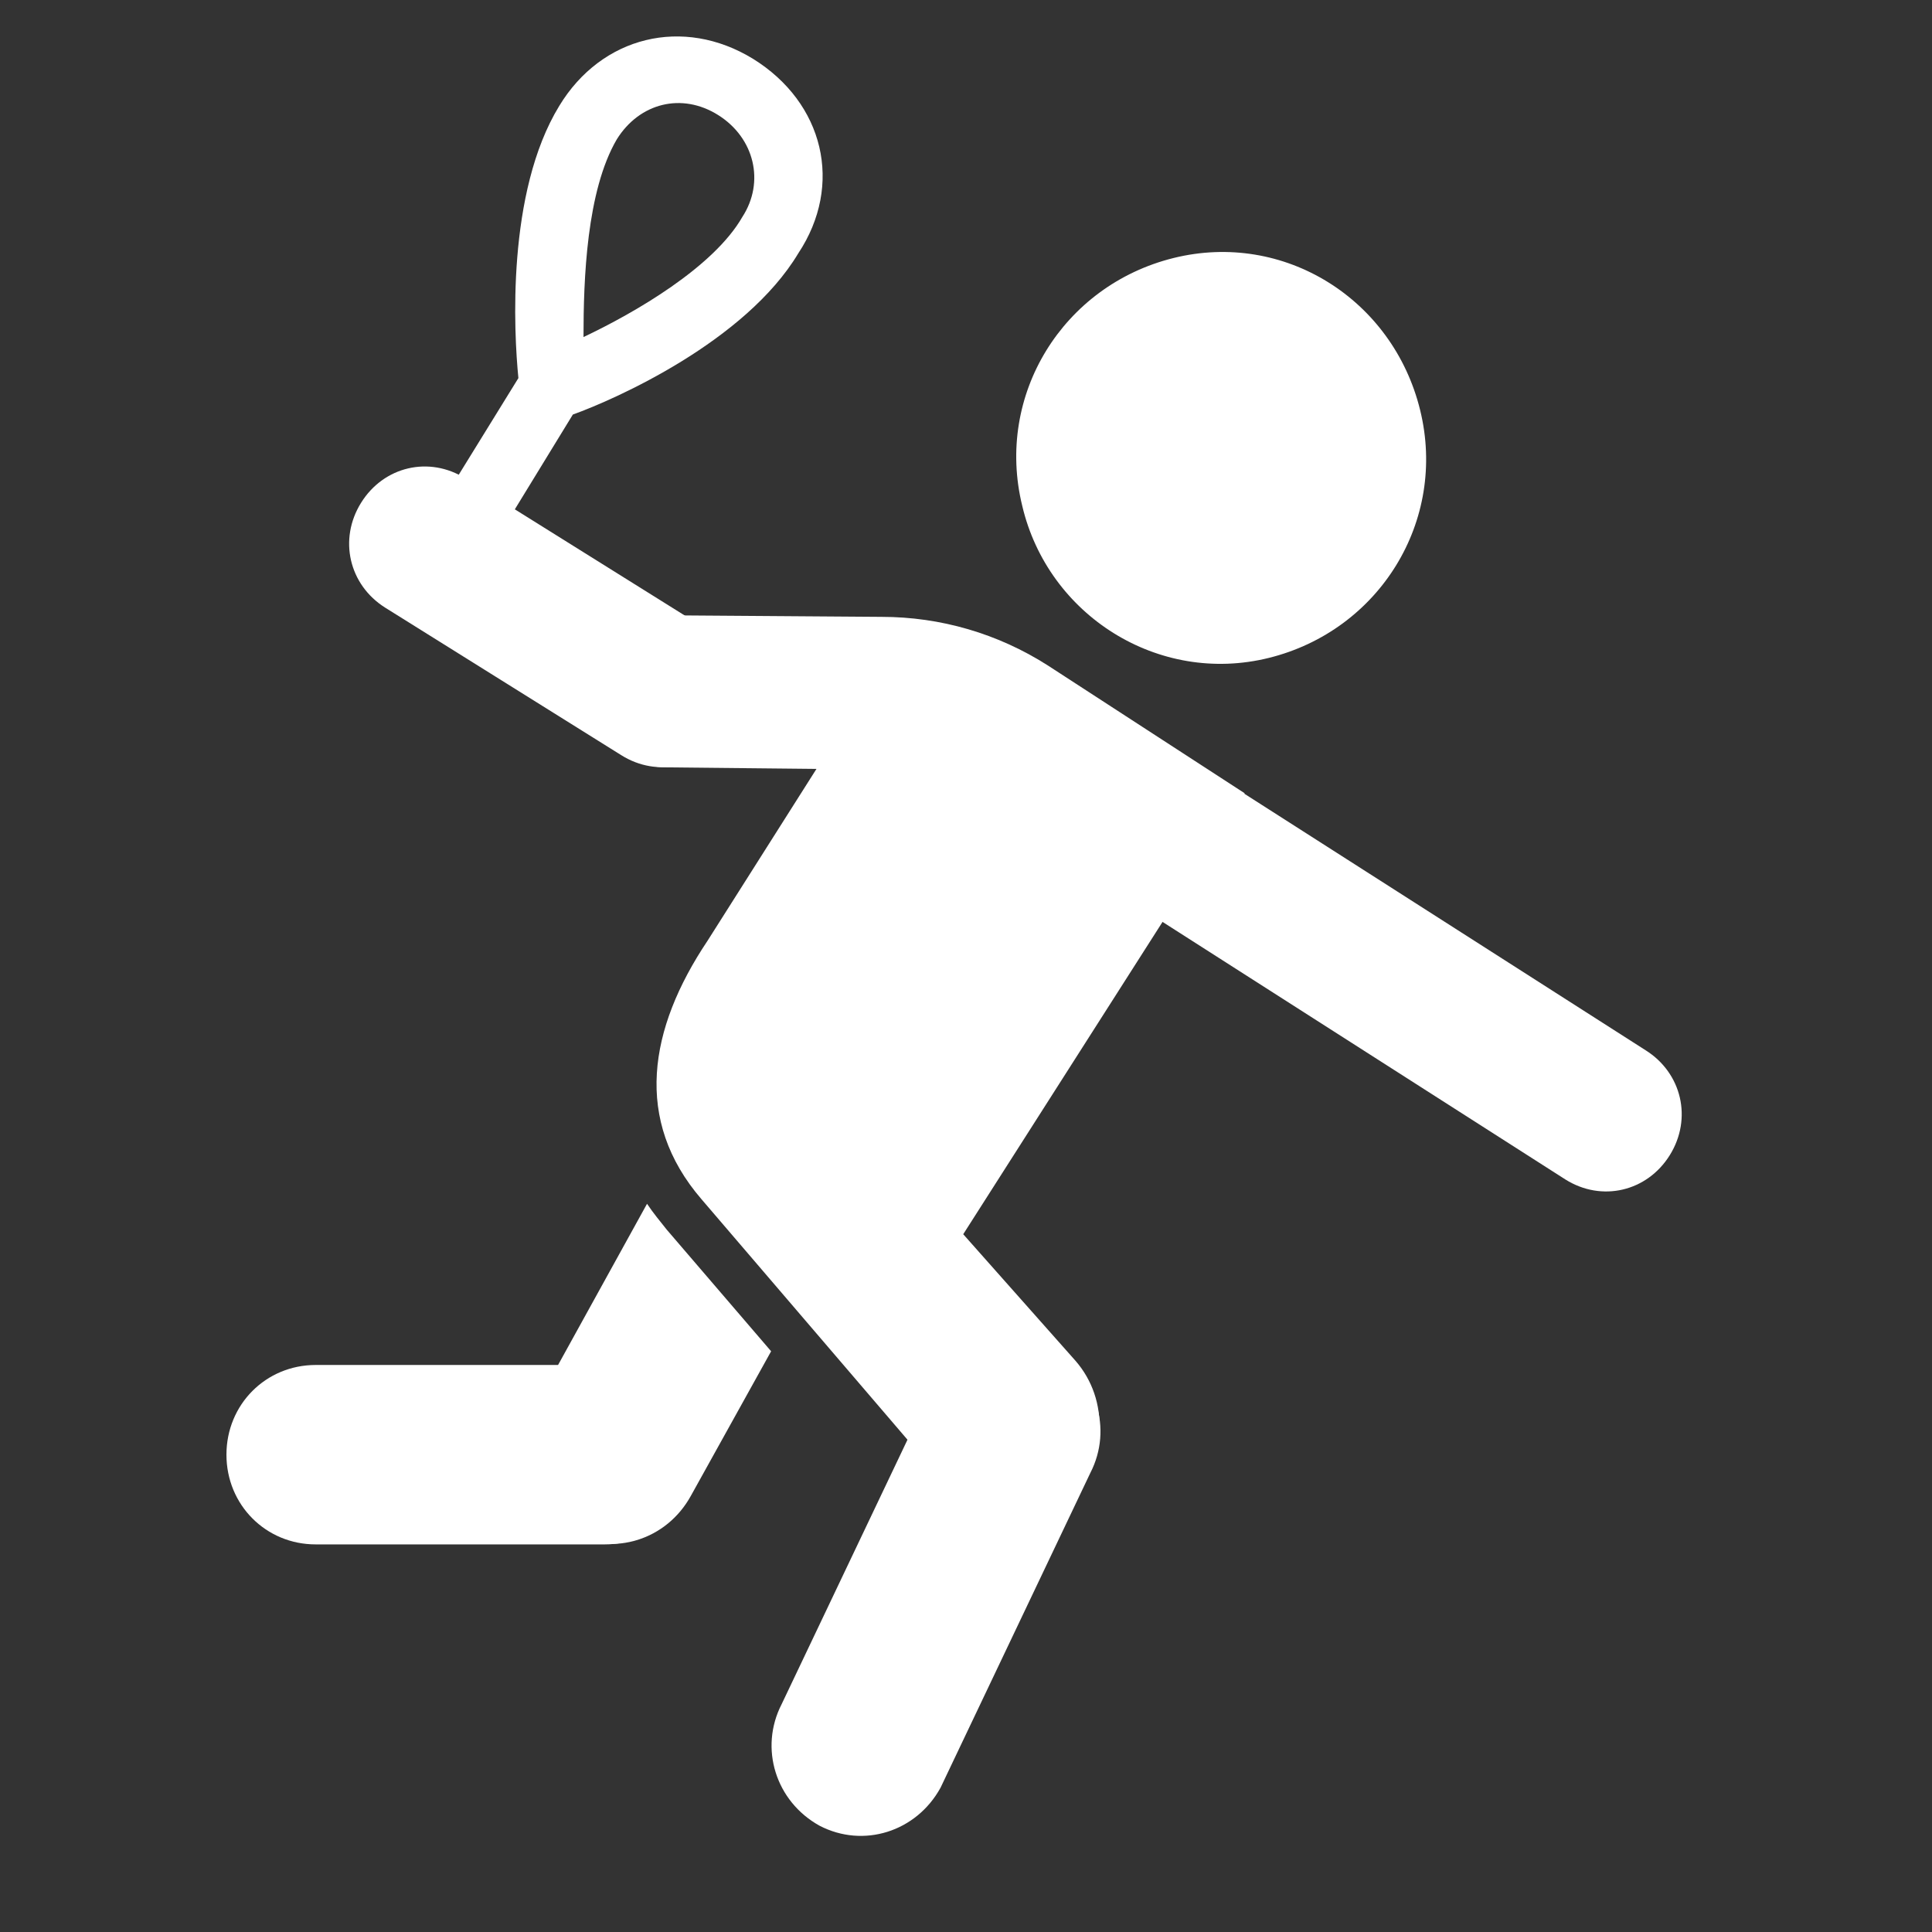 <svg height="53" viewBox="0 0 53 53" width="53" xmlns="http://www.w3.org/2000/svg"><rect x="0" y="0" width="53" height="53" fill="#333333" stroke="none"/><g fill="none" fill-rule="evenodd"><g fill="#fff" fill-rule="nonzero"><path d="m34.808 18.048c3.03-.751 4.898-3.754 4.15-6.799-.747-3.045-3.735-4.922-6.765-4.171-3.03.751-4.898 3.754-4.15 6.799.706 3.003 3.735 4.922 6.765 4.171z"/><path d="m42.943 32.356c.996.626 2.241.334 2.864-.667.623-1.001.332-2.253-.664-2.878l-13.115-8.385c-.996-.626-2.241-.334-2.864.667-.623 1.001-.332 2.253.664 2.878z"/><path d="m17.044 20.717c.996.626 2.241.334 2.864-.667.623-1.001.332-2.253-.664-2.878l-6.475-4.046c-.996-.626-2.241-.334-2.864.667-.623 1.001-.332 2.253.664 2.878z"/><path d="m18.29 33.732c-.166-.209-.374-.459-.54-.709l-3.154 5.715c-.623 1.21-.166 2.67 1.038 3.337 1.204.626 2.656.167 3.32-1.043l2.2-3.963z"/><path d="m21.444 46.747c-.623 1.21-.166 2.67 1.038 3.337 1.204.626 2.656.167 3.32-1.043l4.109-8.635c.623-1.21.166-2.67-1.038-3.337-1.204-.626-2.656-.167-3.32 1.043z"/><path d="m8.661 37.445c-1.37 0-2.449 1.085-2.449 2.461s1.079 2.461 2.449 2.461h7.927c1.37 0 2.449-1.085 2.449-2.461s-1.079-2.461-2.449-2.461z"/><path d="m20.655 1.612c-1.909-1.168-4.15-.626-5.313 1.293-1.453 2.378-1.245 6.215-1.121 7.467l-2.034 3.295 1.536.959 1.992-3.254c1.162-.417 4.732-2.002 6.184-4.422 1.245-1.877.706-4.13-1.245-5.339zm-4.648 7.634c0-1.585.083-4.005.913-5.423.623-1.001 1.785-1.293 2.781-.667s1.287 1.835.664 2.795c-.789 1.377-2.947 2.628-4.358 3.295z"/><path d="m19.41 25.807c-1.619 2.419-2.034 4.922-.166 7.091l6.682 7.801c.913 1.001 2.366 1.126 3.403.25s1.121-2.545.166-3.629l-3.071-3.462 7.72-12.097-5.396-3.504c-1.37-.876-2.947-1.335-4.565-1.335l-5.811-.042c-1.079 0-2.034.793-2.158 1.877-.125 1.251.872 2.294 2.075 2.294l4.109.042z"/></g><path d="m0 0h53v53h-53z"/></g></svg>